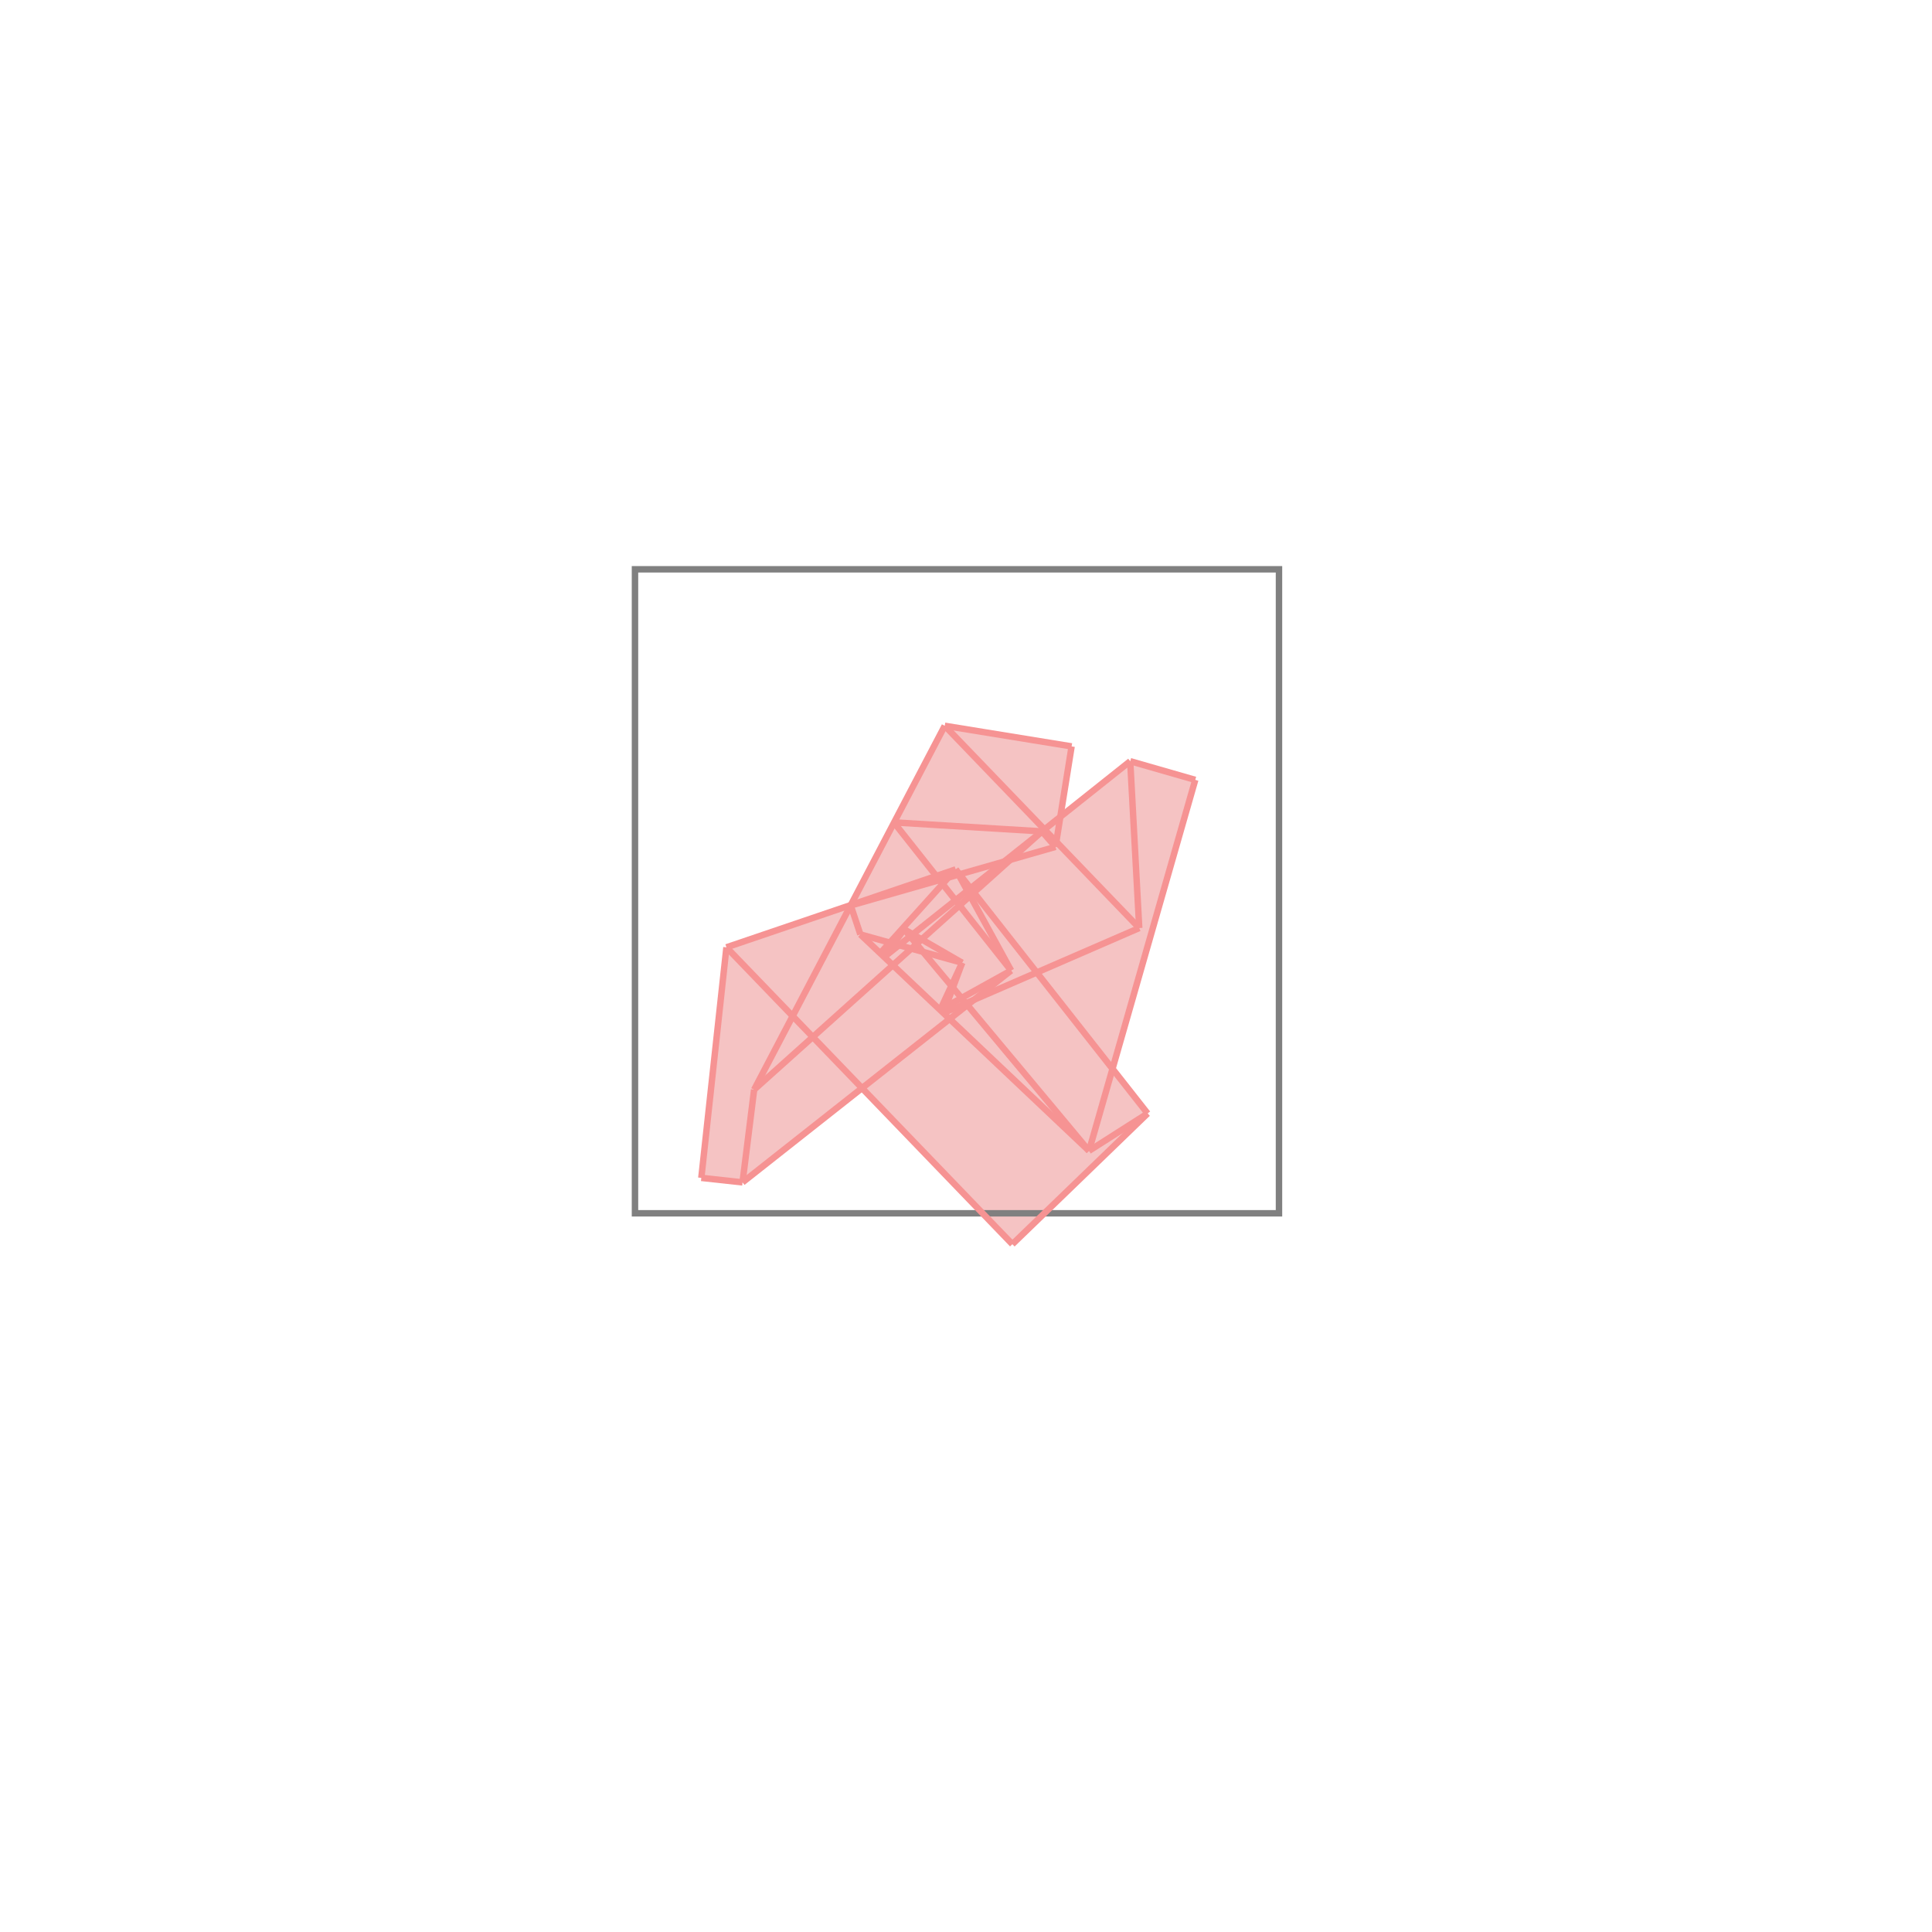 <svg xmlns="http://www.w3.org/2000/svg" viewBox="-1.5 -1.5 3 3">
<g transform="scale(1, -1)">
<path d="M0.072 -0.432 L0.282 -0.229 L0.227 -0.159 L0.356 0.289 L0.255 0.318 L0.146 0.232 L0.164 0.341 L-0.033 0.373 L-0.179 0.095 L-0.372 0.029 L-0.411 -0.329 L-0.347 -0.336 L-0.161 -0.19 z " fill="rgb(245,195,195)" />
<path d="M-0.514 -0.384 L0.486 -0.384 L0.486 0.616 L-0.514 0.616  z" fill="none" stroke="rgb(128,128,128)" stroke-width="0.01" />
<line x1="0.072" y1="-0.432" x2="0.282" y2="-0.229" style="stroke:rgb(246,147,147);stroke-width:0.01" />
<line x1="0.191" y1="-0.287" x2="0.191" y2="-0.287" style="stroke:rgb(246,147,147);stroke-width:0.01" />
<line x1="0.191" y1="-0.287" x2="0.282" y2="-0.229" style="stroke:rgb(246,147,147);stroke-width:0.01" />
<line x1="0.191" y1="-0.287" x2="0.356" y2="0.289" style="stroke:rgb(246,147,147);stroke-width:0.01" />
<line x1="0.191" y1="-0.287" x2="0.191" y2="-0.287" style="stroke:rgb(246,147,147);stroke-width:0.01" />
<line x1="-0.04" y1="-0.068" x2="-0.006" y2="0.005" style="stroke:rgb(246,147,147);stroke-width:0.01" />
<line x1="-0.035" y1="-0.073" x2="-0.006" y2="0.005" style="stroke:rgb(246,147,147);stroke-width:0.01" />
<line x1="0.139" y1="0.185" x2="0.164" y2="0.341" style="stroke:rgb(246,147,147);stroke-width:0.01" />
<line x1="-0.347" y1="-0.336" x2="0.07" y2="-0.007" style="stroke:rgb(246,147,147);stroke-width:0.01" />
<line x1="-0.127" y1="0.014" x2="-0.096" y2="0.057" style="stroke:rgb(246,147,147);stroke-width:0.01" />
<line x1="-0.329" y1="-0.192" x2="-0.033" y2="0.373" style="stroke:rgb(246,147,147);stroke-width:0.01" />
<line x1="-0.347" y1="-0.336" x2="-0.329" y2="-0.192" style="stroke:rgb(246,147,147);stroke-width:0.01" />
<line x1="-0.411" y1="-0.329" x2="-0.372" y2="0.029" style="stroke:rgb(246,147,147);stroke-width:0.01" />
<line x1="-0.133" y1="0.02" x2="-0.016" y2="0.15" style="stroke:rgb(246,147,147);stroke-width:0.01" />
<line x1="-0.133" y1="0.02" x2="-0.096" y2="0.057" style="stroke:rgb(246,147,147);stroke-width:0.01" />
<line x1="-0.329" y1="-0.192" x2="0.118" y2="0.209" style="stroke:rgb(246,147,147);stroke-width:0.01" />
<line x1="-0.04" y1="-0.068" x2="0.07" y2="-0.007" style="stroke:rgb(246,147,147);stroke-width:0.01" />
<line x1="0.269" y1="0.059" x2="0.255" y2="0.318" style="stroke:rgb(246,147,147);stroke-width:0.01" />
<line x1="-0.127" y1="0.014" x2="0.255" y2="0.318" style="stroke:rgb(246,147,147);stroke-width:0.01" />
<line x1="-0.347" y1="-0.336" x2="-0.411" y2="-0.329" style="stroke:rgb(246,147,147);stroke-width:0.01" />
<line x1="-0.035" y1="-0.073" x2="0.269" y2="0.059" style="stroke:rgb(246,147,147);stroke-width:0.01" />
<line x1="-0.164" y1="0.049" x2="-0.179" y2="0.094" style="stroke:rgb(246,147,147);stroke-width:0.01" />
<line x1="0.072" y1="-0.432" x2="-0.372" y2="0.029" style="stroke:rgb(246,147,147);stroke-width:0.01" />
<line x1="-0.372" y1="0.029" x2="-0.016" y2="0.15" style="stroke:rgb(246,147,147);stroke-width:0.01" />
<line x1="0.07" y1="-0.007" x2="-0.016" y2="0.15" style="stroke:rgb(246,147,147);stroke-width:0.01" />
<line x1="-0.179" y1="0.094" x2="0.139" y2="0.185" style="stroke:rgb(246,147,147);stroke-width:0.01" />
<line x1="0.191" y1="-0.287" x2="-0.096" y2="0.057" style="stroke:rgb(246,147,147);stroke-width:0.01" />
<line x1="0.191" y1="-0.287" x2="-0.164" y2="0.049" style="stroke:rgb(246,147,147);stroke-width:0.01" />
<line x1="0.07" y1="-0.007" x2="-0.112" y2="0.223" style="stroke:rgb(246,147,147);stroke-width:0.01" />
<line x1="0.282" y1="-0.229" x2="-0.016" y2="0.15" style="stroke:rgb(246,147,147);stroke-width:0.01" />
<line x1="-0.006" y1="0.005" x2="-0.164" y2="0.049" style="stroke:rgb(246,147,147);stroke-width:0.01" />
<line x1="-0.006" y1="0.005" x2="-0.096" y2="0.057" style="stroke:rgb(246,147,147);stroke-width:0.01" />
<line x1="0.139" y1="0.185" x2="0.118" y2="0.209" style="stroke:rgb(246,147,147);stroke-width:0.01" />
<line x1="0.269" y1="0.059" x2="-0.033" y2="0.373" style="stroke:rgb(246,147,147);stroke-width:0.01" />
<line x1="0.118" y1="0.209" x2="-0.112" y2="0.223" style="stroke:rgb(246,147,147);stroke-width:0.01" />
<line x1="0.164" y1="0.341" x2="-0.033" y2="0.373" style="stroke:rgb(246,147,147);stroke-width:0.01" />
<line x1="0.356" y1="0.289" x2="0.255" y2="0.318" style="stroke:rgb(246,147,147);stroke-width:0.01" />
</g>
</svg>
